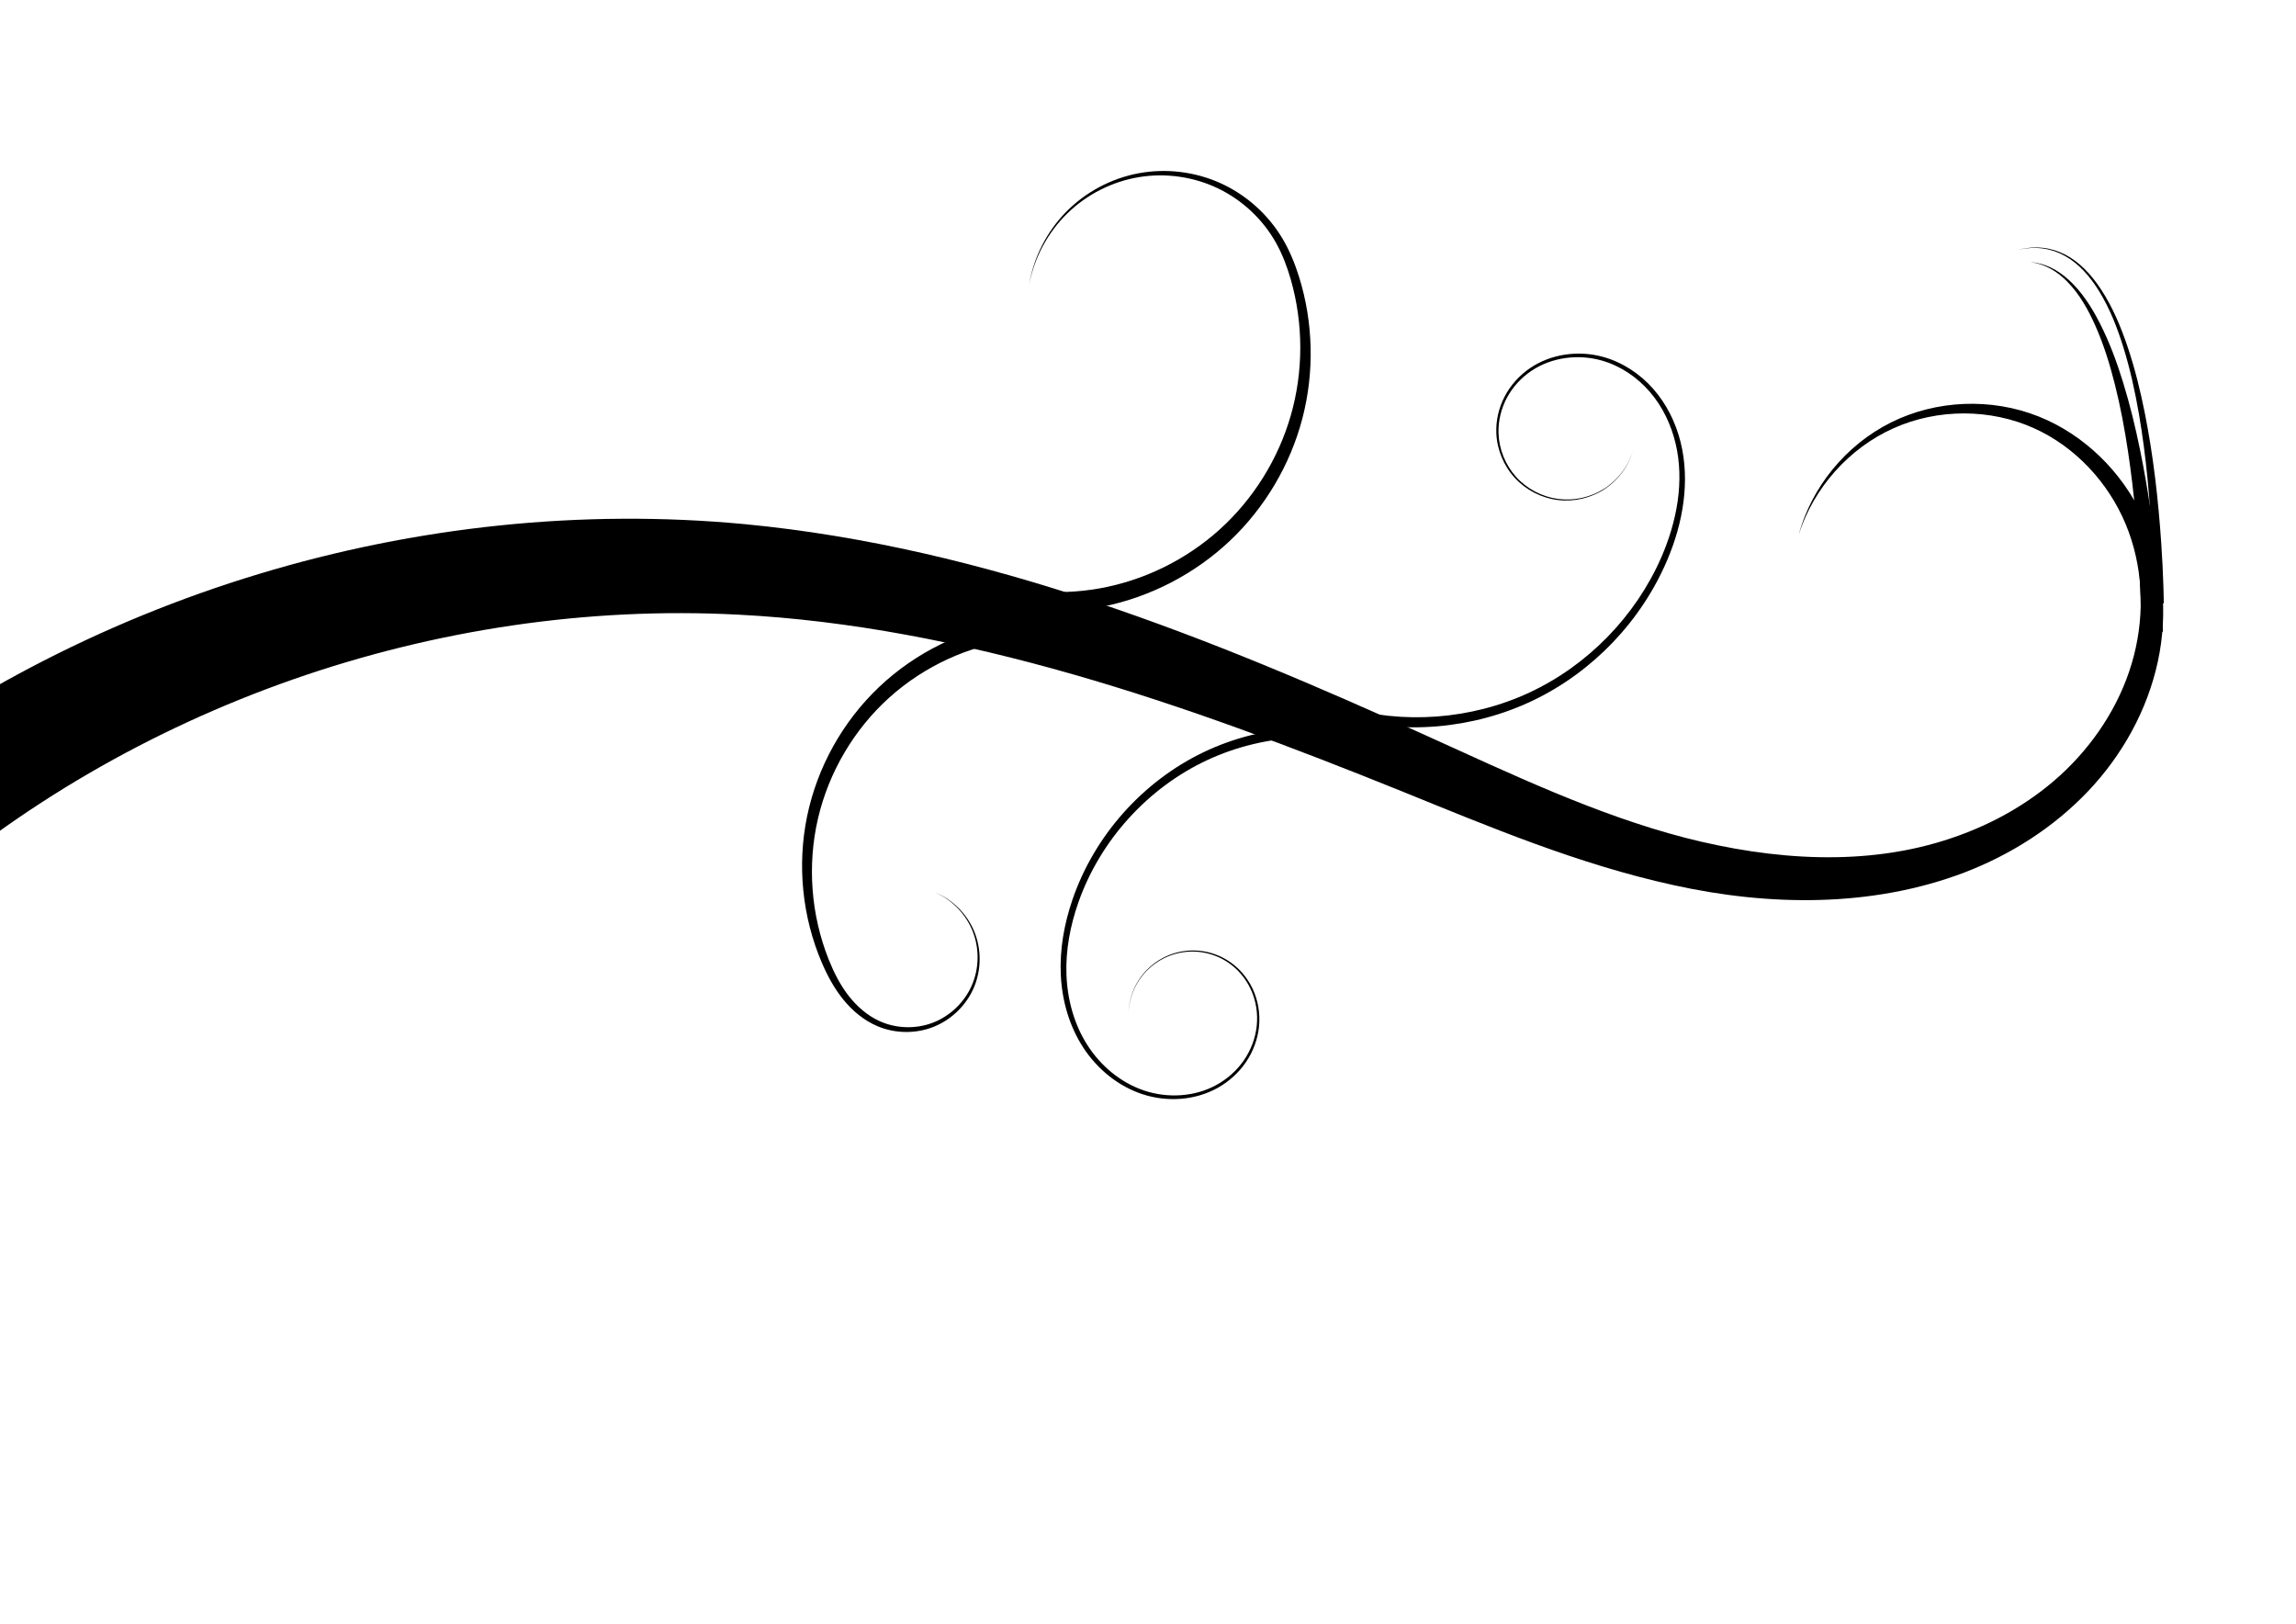 <?xml version="1.0" encoding="UTF-8" standalone="no"?>
<!-- Created with Inkscape (http://www.inkscape.org/) -->

<svg
   xmlns:dc="http://purl.org/dc/elements/1.1/"
   xmlns:cc="http://creativecommons.org/ns#"
   xmlns:rdf="http://www.w3.org/1999/02/22-rdf-syntax-ns#"
   xmlns:svg="http://www.w3.org/2000/svg"
   xmlns="http://www.w3.org/2000/svg"
   xmlns:sodipodi="http://sodipodi.sourceforge.net/DTD/sodipodi-0.dtd"
   xmlns:inkscape="http://www.inkscape.org/namespaces/inkscape"
   width="1052.362"
   height="744.094"
   id="svg2"
   version="1.1"
   inkscape:version="0.48.5 r10040"
   sodipodi:docname="New document 1">
  <defs
     id="defs4">
    <inkscape:path-effect
       effect="skeletal"
       id="path-effect3141"
       is_visible="true"
       pattern="M 0,5 C 0,2.24 2.24,0 5,0 7.76,0 10,2.24 10,5 10,7.76 7.76,10 5,10 2.24,10 0,7.76 0,5 z"
       copytype="single_stretched"
       prop_scale="1"
       scale_y_rel="false"
       spacing="0"
       normal_offset="0"
       tang_offset="0"
       prop_units="false"
       vertical_pattern="false"
       fuse_tolerance="0" />
    <inkscape:path-effect
       effect="spiro"
       id="path-effect3139"
       is_visible="true" />
    <inkscape:path-effect
       effect="skeletal"
       id="path-effect3135"
       is_visible="true"
       pattern="m 1012.341,173.772 c 0,-2.76 2.24,-5 5,-5 2.76,0 5,2.24 5,5 0,2.76 -2.24,5 -5,5 -2.76,0 -5,-2.24 -5,-5 z"
       copytype="single_stretched"
       prop_scale="1"
       scale_y_rel="false"
       spacing="0"
       normal_offset="0"
       tang_offset="0"
       prop_units="false"
       vertical_pattern="false"
       fuse_tolerance="0" />
    <inkscape:path-effect
       effect="spiro"
       id="path-effect3133"
       is_visible="true" />
    <inkscape:path-effect
       effect="skeletal"
       id="path-effect3123"
       is_visible="true"
       pattern="M 0,5 C 0,2.24 2.24,0 5,0 7.76,0 10,2.24 10,5 10,7.76 7.76,10 5,10 2.24,10 0,7.76 0,5 z"
       copytype="single_stretched"
       prop_scale="1"
       scale_y_rel="false"
       spacing="0"
       normal_offset="0"
       tang_offset="0"
       prop_units="false"
       vertical_pattern="false"
       fuse_tolerance="0" />
    <inkscape:path-effect
       effect="spiro"
       id="path-effect3121"
       is_visible="true" />
    <inkscape:path-effect
       fuse_tolerance="0"
       vertical_pattern="false"
       prop_units="false"
       tang_offset="0"
       normal_offset="0"
       spacing="0"
       scale_y_rel="false"
       prop_scale="0.5"
       copytype="single_stretched"
       pattern="m -173.381,501.489 0,10 10,-5 z"
       is_visible="true"
       id="path-effect3117"
       effect="skeletal" />
    <inkscape:path-effect
       is_visible="true"
       id="path-effect3115"
       effect="spiro" />
    <inkscape:path-effect
       effect="skeletal"
       id="path-effect3111"
       is_visible="true"
       pattern="m -2.702,346.095 0,10 10,-5 z"
       copytype="single_stretched"
       prop_scale="0.5"
       scale_y_rel="false"
       spacing="0"
       normal_offset="0"
       tang_offset="0"
       prop_units="false"
       vertical_pattern="false"
       fuse_tolerance="0" />
    <inkscape:path-effect
       effect="spiro"
       id="path-effect3109"
       is_visible="true" />
    <inkscape:path-effect
       effect="skeletal"
       id="path-effect3081"
       is_visible="true"
       pattern="m 54.662,-14.737 0,10 10,-5 z"
       copytype="single_stretched"
       prop_scale="1"
       scale_y_rel="false"
       spacing="0"
       normal_offset="0"
       tang_offset="0"
       prop_units="false"
       vertical_pattern="false"
       fuse_tolerance="0" />
    <inkscape:path-effect
       effect="spiro"
       id="path-effect3079"
       is_visible="true" />
    <inkscape:path-effect
       fuse_tolerance="0"
       vertical_pattern="false"
       prop_units="false"
       tang_offset="0"
       normal_offset="0"
       spacing="0"
       scale_y_rel="false"
       prop_scale="0.5"
       copytype="single_stretched"
       pattern="m 11.47,296.607 0,10 10,-5 z"
       is_visible="true"
       id="path-effect3073"
       effect="skeletal" />
    <inkscape:path-effect
       effect="skeletal"
       id="path-effect3069"
       is_visible="true"
       pattern="M 0,0 0,10 10,5 z"
       copytype="single_stretched"
       prop_scale="1"
       scale_y_rel="false"
       spacing="0"
       normal_offset="0"
       tang_offset="0"
       prop_units="false"
       vertical_pattern="false"
       fuse_tolerance="0" />
    <inkscape:path-effect
       fuse_tolerance="0"
       vertical_pattern="false"
       prop_units="false"
       tang_offset="0"
       normal_offset="0"
       spacing="0"
       scale_y_rel="false"
       prop_scale="1"
       copytype="single_stretched"
       pattern="m -71.685,517.589 0,10 10,-5 z"
       is_visible="true"
       id="path-effect3043"
       effect="skeletal" />
    <inkscape:path-effect
       is_visible="true"
       id="path-effect3041"
       effect="spiro" />
    <inkscape:path-effect
       fuse_tolerance="0"
       vertical_pattern="false"
       prop_units="false"
       tang_offset="0"
       normal_offset="0"
       spacing="0"
       scale_y_rel="false"
       prop_scale="1"
       copytype="single_stretched"
       pattern="m 113.263,551.998 0,10 10,-5 z"
       is_visible="true"
       id="path-effect3037"
       effect="skeletal" />
    <inkscape:path-effect
       is_visible="true"
       id="path-effect3035"
       effect="spiro" />
    <inkscape:path-effect
       effect="skeletal"
       id="path-effect3031"
       is_visible="true"
       pattern="M 0,0 0,10 10,5 z"
       copytype="single_stretched"
       prop_scale="1"
       scale_y_rel="false"
       spacing="0"
       normal_offset="0"
       tang_offset="0"
       prop_units="false"
       vertical_pattern="false"
       fuse_tolerance="0" />
    <inkscape:path-effect
       effect="spiro"
       id="path-effect3029"
       is_visible="true" />
    <inkscape:path-effect
       effect="skeletal"
       id="path-effect3025"
       is_visible="true"
       pattern="M 0,0 0,10 10,5 z"
       copytype="single_stretched"
       prop_scale="1"
       scale_y_rel="false"
       spacing="0"
       normal_offset="0"
       tang_offset="0"
       prop_units="false"
       vertical_pattern="false"
       fuse_tolerance="0" />
    <inkscape:path-effect
       effect="spiro"
       id="path-effect3023"
       is_visible="true" />
    <inkscape:path-effect
       effect="skeletal"
       id="path-effect3019"
       is_visible="true"
       pattern="M 0,0 0,10 10,5 z"
       copytype="single_stretched"
       prop_scale="1"
       scale_y_rel="false"
       spacing="0"
       normal_offset="0"
       tang_offset="0"
       prop_units="false"
       vertical_pattern="false"
       fuse_tolerance="0" />
    <inkscape:path-effect
       effect="spiro"
       id="path-effect3017"
       is_visible="true" />
    <inkscape:path-effect
       effect="skeletal"
       id="path-effect3007"
       is_visible="true"
       pattern="M 0,0 0,10 10,5 z"
       copytype="single_stretched"
       prop_scale="1"
       scale_y_rel="false"
       spacing="0"
       normal_offset="0"
       tang_offset="0"
       prop_units="false"
       vertical_pattern="false"
       fuse_tolerance="0" />
    <inkscape:path-effect
       effect="spiro"
       id="path-effect3005"
       is_visible="true" />
    <inkscape:path-effect
       effect="skeletal"
       id="path-effect2995"
       is_visible="true"
       pattern="M 0,0 0,10 10,5 z"
       copytype="single_stretched"
       prop_scale="6"
       scale_y_rel="false"
       spacing="0"
       normal_offset="0"
       tang_offset="0"
       prop_units="false"
       vertical_pattern="false"
       fuse_tolerance="0" />
    <inkscape:path-effect
       effect="spiro"
       id="path-effect2993"
       is_visible="true" />
  </defs>
  <sodipodi:namedview
     id="base"
     pagecolor="#ffffff"
     bordercolor="#666666"
     borderopacity="1.0"
     inkscape:pageopacity="0.0"
     inkscape:pageshadow="2"
     inkscape:zoom="0.5018073"
     inkscape:cx="838.10851"
     inkscape:cy="431.79147"
     inkscape:document-units="mm"
     inkscape:current-layer="layer1"
     showgrid="false"
     inkscape:window-width="1366"
     inkscape:window-height="706"
     inkscape:window-x="-8"
     inkscape:window-y="-8"
     inkscape:window-maximized="1" />
  <g
     inkscape:label="Layer 1"
     inkscape:groupmode="layer"
     id="layer1"
     transform="translate(0,-308.268)">
    <path
       style="fill:#000000;fill-rule:evenodd;stroke:none"
       d="m -81.03,368.503 38.761,45.8 C 8.658,369.148 69.209,334.145 134.26,311.371 c 65.062,-22.739 134.778,-33.306 203.993,-29.698 51.523,2.618 103.055,12.91 153.661,27.389 2e-5,10e-6 4e-5,10e-6 7e-5,2e-5 50.876,14.576 100.867,33.484 150.627,53.571 39.953,16.206 80.841,33.438 124.475,42.986 43.696,9.677 90.864,10.382 133.372,-5.784 2e-5,-1e-5 4e-5,-2e-5 7e-5,-3e-5 21.252,-8.149 40.923,-20.674 56.639,-37.205 15.729,-16.548 27.191,-37.179 32.007,-59.445 4.813,-22.292 2.614,-46.035 -6.972,-66.562 -9.609,-20.543 -26.77,-37.394 -47.59,-45.738 -21.862,-8.72 -47.125,-7.581 -67.799,2.739 -20.669,10.331 -36.369,29.65 -42.292,51.54 6.848,-21.618 23.22,-39.844 43.531,-48.924 20.305,-9.091 44.41,-8.985 64.303,-0.024 19,8.517 34.094,24.899 42.034,43.877 10e-6,2e-5 2e-5,4e-5 3e-5,6e-5 7.967,19.001 8.904,40.693 3.778,60.494 -5.124,19.832 -16.351,37.927 -31.013,52.159 -14.677,14.251 -32.928,24.695 -52.354,31.264 -38.837,13.268 -82.01,10.268 -122.458,-0.132 -40.524,-10.532 -79.113,-28.955 -118.672,-46.861 -49.23,-22.381 -99.318,-43.777 -151.313,-61.141 -1e-5,-10e-6 -3e-5,-10e-6 -4e-5,-10e-6 -51.745,-17.3 -105.539,-30.385 -160.894,-35.678 -74.618,-7.039 -150.661,1.027 -222.763,22.866 -72.114,21.805 -140.426,57.421 -199.59,105.439 z"
       id="path2991"
       inkscape:path-effect="#path-effect2993;#path-effect2995"
       inkscape:original-d="m -61.649447,391.4023 c 0,0 179.213507,-237.99554 401.438257,-130.46743 222.22475,107.5281 -86.02248,140.50339 308.24723,88.8899 409.57506,-53.61711 455.54036,-129.30665 285.30791,-156.27418 -144.80452,-22.93933 -53.0472,-22.93933 -108.96182,51.61349"
       inkscape:connector-curvature="0"
       transform="translate(0,308.268)"
       sodipodi:nodetypes="csssc" />
    <path
       style="fill:#000000;fill-rule:evenodd;stroke:none"
       d="m 443.385,263.44 -3.606,9.327 c 20.956,7.829 43.984,9.629 65.769,5.218 21.783,-4.418 42.153,-15.013 58.199,-30.185 16.042,-15.177 27.649,-34.827 33.199,-56.054 5.545,-21.228 4.999,-43.906 -1.483,-64.716 -1.88,-6.05 -4.286,-12.001 -7.54,-17.518 -6.608,-11.179 -16.673,-20.197 -28.412,-25.528 0,-3e-6 -10e-6,-6e-6 -2e-5,-9e-6 -11.74,-5.328 -25.07,-6.931 -37.652,-4.58 -12.582,2.353 -24.341,8.645 -33.233,17.722 -8.892,9.078 -14.874,20.898 -16.935,33.342 2.352,-12.393 8.592,-23.978 17.561,-32.715 8.969,-8.738 20.646,-14.608 32.913,-16.603 12.267,-1.998 25.111,-0.12 36.22,5.242 1e-5,3e-6 2e-5,6e-6 2e-5,9e-6 11.11,5.359 20.489,14.205 26.467,24.889 2.959,5.276 5.109,11.009 6.797,16.891 5.787,20.226 5.763,42.042 0.006,62.128 0,1e-5 0,1e-5 0,2e-5 -5.753,20.087 -17.245,38.468 -32.653,52.368 -15.404,13.904 -34.758,23.359 -55.047,26.974 -20.287,3.621 -41.575,1.416 -60.57,-6.2 z"
       id="path3027"
       inkscape:path-effect="#path-effect3029;#path-effect3031"
       inkscape:original-d="M 441.58208,268.10341 C 630.83155,157.70789 678.7615,182.79701 593.55514,127.60002 545.17521,96.259321 580.65177,31.541577 586.3866,110.39552 c 5.73484,78.85394 -220.79105,18.63821 -114.69665,20.07191"
       inkscape:connector-curvature="0"
       transform="translate(0,308.268)"
       sodipodi:nodetypes="cssc" />
    <path
       sodipodi:nodetypes="cssc"
       inkscape:connector-curvature="0"
       inkscape:original-d="M 530.21737,608.17681 C 340.9679,718.57233 293.03795,693.48321 378.24431,748.6802 c 48.37993,31.3407 30.10787,107.5281 24.37304,28.67416 -5.73484,-78.85394 131.90115,-58.78203 25.80675,-60.21573"
       inkscape:path-effect="#path-effect3041;#path-effect3043"
       id="path3039"
       d="m 527.95,612.633 4.535,-8.913 c -20.996,-10.371 -45.035,-14.096 -68.023,-10.639 -22.987,3.467 -44.694,14.081 -61.454,29.943 -16.755,15.867 -28.418,36.843 -33.066,59.271 -4.643,22.43 -2.237,46.145 6.704,67.047 2.563,6.009 5.715,11.866 9.885,17.009 0,10e-6 10e-6,10e-6 10e-6,2e-5 4.171,5.149 9.439,9.527 15.579,12.157 8.257,3.516 17.841,3.574 26.071,0.22 10e-6,-10e-6 10e-6,-10e-6 2e-5,-10e-6 8.228,-3.36 14.954,-10.073 18.326,-18.202 0,0 0,-10e-6 10e-6,-10e-6 3.368,-8.13 3.33,-17.552 -0.042,-25.586 -3.374,-8.033 -10.039,-14.578 -18.04,-17.801 7.92,3.416 14.344,10.086 17.456,18.038 3.114,7.951 2.895,17.127 -0.533,24.853 -3.424,7.727 -10.04,13.972 -17.861,16.939 -1e-5,0 -1e-5,0 -2e-5,0 -7.818,2.973 -16.83,2.667 -24.361,-0.768 -5.629,-2.551 -10.431,-6.784 -14.252,-11.708 0,0 0,0 0,-10e-6 -3.823,-4.932 -6.676,-10.6 -9.03,-16.474 -8.165,-20.441 -9.877,-43.359 -4.925,-64.631 0,-10e-6 0,-2e-5 0,-2e-5 4.947,-21.273 16.561,-40.915 32.658,-55.422 16.092,-14.512 36.702,-23.921 58.034,-26.599 21.33,-2.687 43.458,1.346 62.339,11.266 z"
       style="fill:#000000;fill-rule:evenodd;stroke:none" />
    <path
       style="fill:#000000;fill-rule:evenodd;stroke:none"
       d="m 981.392,289.715 9.997,-0.229 c -4.4e-4,-0.008 -8.9e-4,-0.016 -0.001,-0.024 -0.001,-0.031 -0.003,-0.062 -0.004,-0.093 -0.006,-0.122 -0.012,-0.243 -0.018,-0.363 -0.024,-0.472 -0.05,-0.941 -0.077,-1.407 0,0 0,0 0,-10e-6 -0.101,-1.77 -0.216,-3.534 -0.338,-5.293 0,0 0,0 0,-1e-5 -0.437,-6.294 -0.979,-12.572 -1.604,-18.834 0,-10e-6 0,-10e-6 0,-10e-6 -1.916,-19.216 -4.59,-38.384 -8.464,-57.308 0,0 0,0 0,0 -2.124,-10.38 -4.622,-20.705 -7.746,-30.844 -2.865,-9.308 -6.252,-18.515 -10.693,-27.211 0,-1e-5 0,-1e-5 0,-1e-5 -3.677,-7.221 -8.129,-14.223 -14.105,-19.726 -2.53,-2.329 -5.357,-4.355 -8.456,-5.82 -2.962,-1.4 -6.168,-2.257 -9.407,-2.468 3.223,0.383 6.344,1.404 9.173,2.93 2.962,1.597 5.607,3.722 7.952,6.119 5.553,5.671 9.482,12.711 12.731,19.974 0,1e-5 0,1e-5 10e-6,1e-5 3.9,8.746 6.725,17.935 9.065,27.247 2.543,10.135 4.457,20.422 6.009,30.77 2.83,18.87 4.453,37.9 5.339,56.966 0,0 0,0 0,0 0.288,6.21 0.492,12.417 0.593,18.618 0,0 0,1e-5 0,1e-5 0.028,1.733 0.048,3.462 0.055,5.185 0.002,0.454 0.003,0.906 0.002,1.355 0,0 0,0 0,10e-6 -1.9e-4,0.116 -5.1e-4,0.231 -0.001,0.346 -1.4e-4,0.029 -2.9e-4,0.058 -4.6e-4,0.087 -1.2e-4,0.007 -2.4e-4,0.015 -3.6e-4,0.022 z"
       id="path3067"
       inkscape:path-effect="#path-effect3069"
       inkscape:original-d="m 986.39114,289.60903 c 0,0 -3.34752,-164.68505 -55.91461,-169.5133"
       inkscape:connector-curvature="0"
       transform="translate(0,308.268)"
       sodipodi:nodetypes="cc" />
    <path
       inkscape:connector-curvature="0"
       inkscape:original-d="m 989.25855,584.78198 c 0,0 1.43372,-177.7798 -64.51686,-162.00901"
       inkscape:path-effect="#path-effect3073"
       id="path3071"
       d="m 986.759,584.761 5,0.025 c -8e-5,-0.008 -1.7e-4,-0.017 -2.5e-4,-0.025 -2.1e-4,-0.033 -4.4e-4,-0.066 -7e-4,-0.099 -9.9e-4,-0.13 -0.002,-0.259 -0.004,-0.387 0,0 0,0 0,-10e-6 -0.005,-0.502 -0.013,-1.003 -0.021,-1.502 0,0 0,-10e-6 0,-10e-6 -0.033,-1.888 -0.081,-3.772 -0.141,-5.653 0,0 0,-10e-6 0,-10e-6 -0.21,-6.676 -0.551,-13.344 -1.001,-20 0,-10e-6 0,-10e-6 0,-10e-6 -1.347,-19.956 -3.611,-39.89 -7.517,-59.518 0,0 0,0 0,0 -2.07,-10.405 -4.615,-20.743 -8.03,-30.803 0,0 0,0 0,0 -3.032,-8.944 -6.74,-17.748 -11.902,-25.686 0,0 -10e-6,0 -10e-6,-1e-5 -2.226,-3.423 -4.744,-6.676 -7.65,-9.552 0,0 0,0 0,0 -10e-6,0 -10e-6,0 -10e-6,-1e-5 -2.638,-2.611 -5.613,-4.904 -8.908,-6.612 0,0 0,0 0,-1e-5 -3.19,-1.652 -6.675,-2.724 -10.232,-3.107 -3.892,-0.418 -7.835,-0.025 -11.61,0.93 3.798,-0.856 7.735,-1.144 11.574,-0.629 3.507,0.469 6.91,1.617 9.995,3.317 0,0 10e-6,0 10e-6,0 3.189,1.757 6.043,4.082 8.564,6.708 0,0 0,0 0,0 0,0 0,0 0,0 2.779,2.895 5.164,6.152 7.269,9.576 0,0 0,10e-6 0,10e-6 4.886,7.945 8.302,16.715 11.082,25.645 3.121,10.039 5.371,20.336 7.16,30.71 0,0 0,0 0,10e-6 3.373,19.572 5.1,39.398 5.927,59.252 0,0 0,0 0,10e-6 0.275,6.619 0.442,13.239 0.478,19.856 0.01,1.865 0.01,3.727 -0.006,5.586 -0.004,0.491 -0.01,0.981 -0.017,1.47 0,0 0,0 0,1e-5 -0.002,0.126 -0.004,0.252 -0.006,0.377 -5.9e-4,0.032 -0.001,0.064 -0.002,0.095 -1.9e-4,0.008 -3.9e-4,0.016 -5.9e-4,0.024 z"
       style="fill:#000000;fill-rule:evenodd;stroke:none"
       sodipodi:nodetypes="cc" />
    <path
       style="fill:#000000;fill-rule:evenodd;stroke:none"
       d="m 614.944,632.056 -1.391,4.803 c 29.4,8.335 61.702,5.55 89.145,-7.604 27.439,-13.162 49.722,-36.549 61.531,-64.459 7.174,-16.888 10.513,-36 6.071,-53.913 -2.232,-8.958 -6.441,-17.47 -12.549,-24.409 -6.111,-6.941 -14.155,-12.23 -23.073,-14.679 -11.269,-3.091 -23.888,-1.347 -33.503,5.247 0,10e-6 -10e-6,10e-6 -10e-6,2e-5 -4.806,3.301 -8.817,7.755 -11.514,12.914 -2.697,5.16 -4.057,11.014 -3.821,16.82 0.31,7.563 3.377,14.96 8.481,20.508 5.105,5.546 12.203,9.194 19.653,10.121 10e-6,0 10e-6,0 2e-5,0 7.451,0.926 15.195,-0.874 21.452,-4.967 6.257,-4.094 10.984,-10.452 13.101,-17.591 -2.198,7.115 -6.986,13.391 -13.237,17.381 -6.251,3.991 -13.933,5.676 -21.252,4.681 -7.319,-0.993 -14.243,-4.662 -19.162,-10.13 -4.92,-5.467 -7.82,-12.716 -8.036,-20.038 -0.168,-5.625 1.219,-11.278 3.875,-16.226 2.656,-4.95 6.58,-9.201 11.238,-12.326 10e-6,0 10e-6,0 10e-6,0 9.299,-6.249 21.5,-7.759 32.248,-4.689 8.527,2.433 16.195,7.62 21.986,14.337 5.795,6.72 9.742,14.966 11.802,23.61 4.14,17.285 0.618,35.771 -6.505,52.17 0,0 0,0 -1e-5,10e-6 -11.814,27.091 -33.815,49.607 -60.493,62.028 -26.674,12.429 -57.951,14.73 -86.047,6.412 z"
       id="path3107"
       inkscape:path-effect="#path-effect3109;#path-effect3111"
       inkscape:original-d="m 614.24798,634.4574 c 142.30378,-65.74795 131.4959,-11.70854 148.60838,-70.25123 17.11248,-58.5427 35.52979,-120.37959 -28.41685,-91.55857 -63.94663,28.82102 -139.96701,-8.21943 -48.10001,34.11144 91.867,42.33087 -24.27532,61.22689 62.18774,8.08814"
       inkscape:connector-curvature="0"
       sodipodi:nodetypes="csssc" />
    <path
       inkscape:connector-curvature="0"
       inkscape:original-d="m 641.55247,650.85586 c -142.30378,65.74795 -131.4959,11.70854 -148.60838,70.25123 -17.11248,58.5427 -59.44335,95.46963 4.50329,66.64861 63.94663,-28.82102 164.35725,-19.92865 65.03878,-39.09343 -112.49124,-21.70664 37.79646,-25.92451 -45.24897,23.79661"
       inkscape:path-effect="#path-effect3115;#path-effect3117"
       id="path3113"
       d="m 640.687,653.201 1.73,-4.691 c -29.323,-10.627 -62.767,-8.943 -90.768,4.473 -27.995,13.428 -50.127,38.384 -60.113,67.635 -3.778,11.051 -5.876,22.778 -5.319,34.49 0.556,11.716 3.883,23.4 10.299,33.248 6.449,9.896 16.115,17.785 27.352,21.422 11.244,3.636 23.99,2.766 34.288,-2.988 5.148,-2.881 9.638,-6.935 12.946,-11.81 3.308,-4.876 5.41,-10.567 5.973,-16.422 0.563,-5.856 -0.431,-11.857 -2.931,-17.169 -2.501,-5.312 -6.511,-9.906 -11.475,-13.016 -4.421,-2.768 -9.569,-4.343 -14.767,-4.525 -5.198,-0.181 -10.428,1.031 -15.005,3.469 -4.576,2.439 -8.486,6.098 -11.217,10.488 -2.731,4.39 -4.278,9.501 -4.443,14.653 0.222,-5.15 1.824,-10.228 4.588,-14.562 2.763,-4.334 6.683,-7.916 11.232,-10.276 4.549,-2.36 9.721,-3.495 14.825,-3.26 10e-6,0 10e-6,0 2e-5,0 5.104,0.235 10.135,1.839 14.422,4.59 4.814,3.088 8.674,7.619 11.047,12.807 2.374,5.189 3.27,11.031 2.663,16.693 -0.606,5.663 -2.707,11.148 -5.95,15.818 -10e-6,0 -10e-6,0 -10e-6,0 -3.242,4.671 -7.624,8.534 -12.609,11.253 -9.957,5.44 -22.274,6.109 -33.014,2.515 -10.754,-3.595 -19.965,-11.321 -26.062,-20.882 -6.076,-9.526 -9.139,-20.843 -9.566,-32.158 -0.426,-11.322 1.753,-22.675 5.539,-33.401 0,0 1e-5,-10e-6 1e-5,-2e-5 10.022,-28.36 31.862,-52.369 59.003,-65.005 27.135,-12.649 59.438,-13.866 87.333,-3.389 z"
       style="fill:#000000;fill-rule:evenodd;stroke:none"
       sodipodi:nodetypes="csssc" />
  </g>
</svg>
